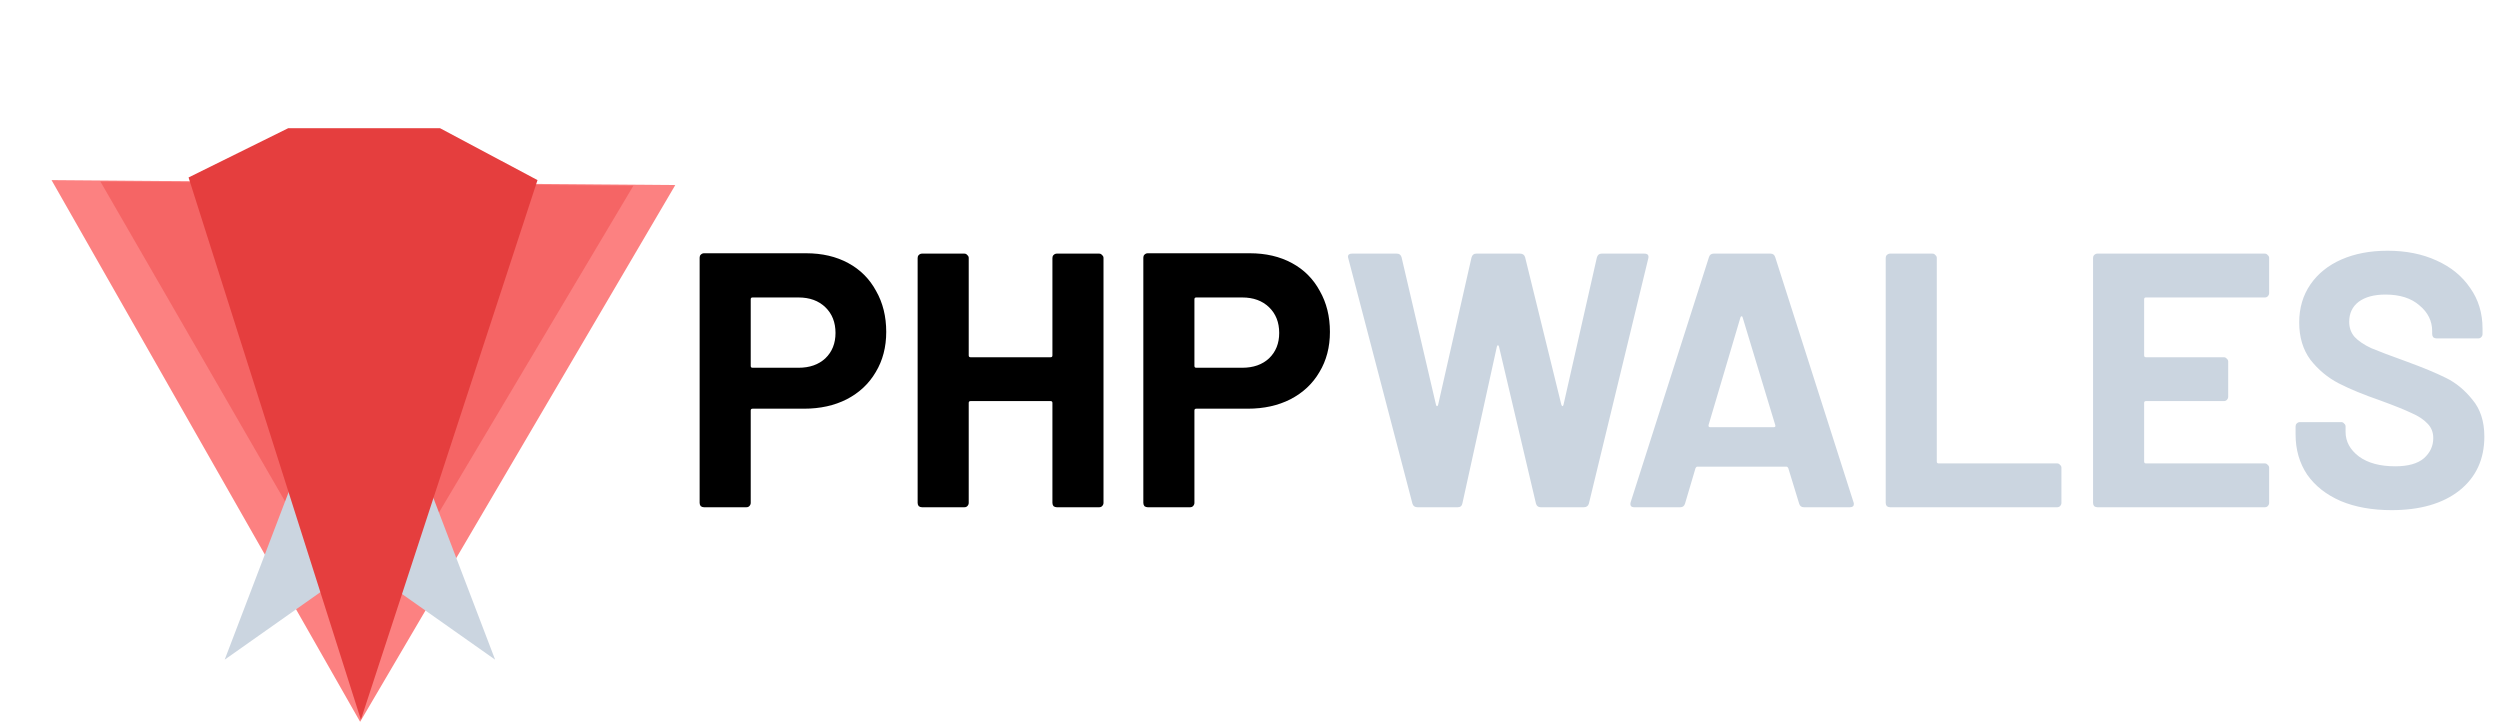 <svg width="276" height="80" viewBox="0 0 276 80" fill="none" xmlns="http://www.w3.org/2000/svg">
<path d="M39.758 79.686L5.69 19.885L74.552 20.429L39.758 79.686Z" fill="#FC8181"/>
<path d="M40.197 70.471L11.08 20.036L69.928 20.501L40.197 70.471Z" fill="#F56565"/>
<path d="M24.806 72.826L31.994 53.996L40.147 62.008L24.806 72.826Z" fill="#CBD5E0"/>
<path d="M54.66 72.826L47.472 53.996L39.319 62.008L54.66 72.826Z" fill="#CBD5E0"/>
<path d="M20.817 19.592L31.823 14.15H48.573L59.34 19.883L39.842 79.456L20.817 19.592Z" fill="#E53E3E"/>
<path d="M89 27.96C90.76 27.96 92.307 28.32 93.64 29.04C94.973 29.76 96 30.787 96.72 32.12C97.467 33.427 97.84 34.933 97.84 36.64C97.84 38.32 97.453 39.8 96.68 41.08C95.933 42.36 94.867 43.36 93.48 44.08C92.12 44.773 90.547 45.12 88.76 45.12H83.08C82.947 45.12 82.88 45.187 82.88 45.32V55.52C82.88 55.653 82.827 55.773 82.72 55.88C82.64 55.96 82.533 56 82.4 56H77.72C77.587 56 77.467 55.96 77.36 55.88C77.28 55.773 77.24 55.653 77.24 55.52V28.44C77.24 28.307 77.28 28.2 77.36 28.12C77.467 28.013 77.587 27.96 77.72 27.96H89ZM88.16 40.6C89.387 40.6 90.373 40.253 91.12 39.56C91.867 38.84 92.24 37.907 92.24 36.76C92.24 35.587 91.867 34.64 91.12 33.92C90.373 33.2 89.387 32.84 88.16 32.84H83.08C82.947 32.84 82.88 32.907 82.88 33.04V40.4C82.88 40.533 82.947 40.6 83.08 40.6H88.16ZM116.187 28.48C116.187 28.347 116.227 28.24 116.307 28.16C116.414 28.053 116.534 28 116.667 28H121.347C121.481 28 121.587 28.053 121.667 28.16C121.774 28.24 121.827 28.347 121.827 28.48V55.52C121.827 55.653 121.774 55.773 121.667 55.88C121.587 55.96 121.481 56 121.347 56H116.667C116.534 56 116.414 55.96 116.307 55.88C116.227 55.773 116.187 55.653 116.187 55.52V44.48C116.187 44.347 116.121 44.28 115.987 44.28H107.147C107.014 44.28 106.947 44.347 106.947 44.48V55.52C106.947 55.653 106.894 55.773 106.787 55.88C106.707 55.96 106.601 56 106.467 56H101.787C101.654 56 101.534 55.96 101.427 55.88C101.347 55.773 101.307 55.653 101.307 55.52V28.48C101.307 28.347 101.347 28.24 101.427 28.16C101.534 28.053 101.654 28 101.787 28H106.467C106.601 28 106.707 28.053 106.787 28.16C106.894 28.24 106.947 28.347 106.947 28.48V39.24C106.947 39.373 107.014 39.44 107.147 39.44H115.987C116.121 39.44 116.187 39.373 116.187 39.24V28.48ZM137.984 27.96C139.744 27.96 141.291 28.32 142.624 29.04C143.958 29.76 144.984 30.787 145.704 32.12C146.451 33.427 146.824 34.933 146.824 36.64C146.824 38.32 146.438 39.8 145.664 41.08C144.918 42.36 143.851 43.36 142.464 44.08C141.104 44.773 139.531 45.12 137.744 45.12H132.064C131.931 45.12 131.864 45.187 131.864 45.32V55.52C131.864 55.653 131.811 55.773 131.704 55.88C131.624 55.96 131.518 56 131.384 56H126.704C126.571 56 126.451 55.96 126.344 55.88C126.264 55.773 126.224 55.653 126.224 55.52V28.44C126.224 28.307 126.264 28.2 126.344 28.12C126.451 28.013 126.571 27.96 126.704 27.96H137.984ZM137.144 40.6C138.371 40.6 139.358 40.253 140.104 39.56C140.851 38.84 141.224 37.907 141.224 36.76C141.224 35.587 140.851 34.64 140.104 33.92C139.358 33.2 138.371 32.84 137.144 32.84H132.064C131.931 32.84 131.864 32.907 131.864 33.04V40.4C131.864 40.533 131.931 40.6 132.064 40.6H137.144Z" fill="black"/>
<path d="M156.492 56C156.198 56 156.012 55.867 155.932 55.6L148.852 28.52L148.812 28.36C148.812 28.12 148.958 28 149.252 28H154.212C154.478 28 154.652 28.133 154.732 28.4L158.532 44.68C158.558 44.787 158.598 44.84 158.652 44.84C158.705 44.84 158.745 44.787 158.772 44.68L162.452 28.44C162.532 28.147 162.705 28 162.972 28H167.812C168.105 28 168.292 28.133 168.372 28.4L172.372 44.68C172.398 44.76 172.438 44.813 172.492 44.84C172.545 44.84 172.585 44.787 172.612 44.68L176.292 28.44C176.372 28.147 176.545 28 176.812 28H181.532C181.905 28 182.052 28.173 181.972 28.52L175.412 55.6C175.332 55.867 175.145 56 174.852 56H170.092C169.825 56 169.652 55.867 169.572 55.6L165.492 38.28C165.465 38.173 165.425 38.12 165.372 38.12C165.318 38.12 165.278 38.173 165.252 38.28L161.452 55.56C161.398 55.853 161.225 56 160.932 56H156.492ZM199.146 56C198.88 56 198.706 55.867 198.626 55.6L197.426 51.68C197.373 51.573 197.306 51.52 197.226 51.52H187.386C187.306 51.52 187.24 51.573 187.186 51.68L186.026 55.6C185.946 55.867 185.773 56 185.506 56H180.426C180.266 56 180.146 55.96 180.066 55.88C179.986 55.773 179.973 55.627 180.026 55.44L188.666 28.4C188.746 28.133 188.92 28 189.186 28H195.466C195.733 28 195.906 28.133 195.986 28.4L204.626 55.44C204.653 55.493 204.666 55.56 204.666 55.64C204.666 55.88 204.52 56 204.226 56H199.146ZM188.626 46.92C188.6 47.08 188.653 47.16 188.786 47.16H195.826C195.986 47.16 196.04 47.08 195.986 46.92L192.386 35.04C192.36 34.933 192.32 34.893 192.266 34.92C192.213 34.92 192.173 34.96 192.146 35.04L188.626 46.92ZM208.662 56C208.529 56 208.409 55.96 208.302 55.88C208.222 55.773 208.182 55.653 208.182 55.52V28.48C208.182 28.347 208.222 28.24 208.302 28.16C208.409 28.053 208.529 28 208.662 28H213.342C213.476 28 213.582 28.053 213.662 28.16C213.769 28.24 213.822 28.347 213.822 28.48V50.96C213.822 51.093 213.889 51.16 214.022 51.16H227.102C227.236 51.16 227.342 51.213 227.422 51.32C227.529 51.4 227.582 51.507 227.582 51.64V55.52C227.582 55.653 227.529 55.773 227.422 55.88C227.342 55.96 227.236 56 227.102 56H208.662ZM250.513 32.36C250.513 32.493 250.459 32.613 250.353 32.72C250.273 32.8 250.166 32.84 250.033 32.84H236.913C236.779 32.84 236.713 32.907 236.713 33.04V39.24C236.713 39.373 236.779 39.44 236.913 39.44H245.513C245.646 39.44 245.753 39.493 245.833 39.6C245.939 39.68 245.993 39.787 245.993 39.92V43.8C245.993 43.933 245.939 44.053 245.833 44.16C245.753 44.24 245.646 44.28 245.513 44.28H236.913C236.779 44.28 236.713 44.347 236.713 44.48V50.96C236.713 51.093 236.779 51.16 236.913 51.16H250.033C250.166 51.16 250.273 51.213 250.353 51.32C250.459 51.4 250.513 51.507 250.513 51.64V55.52C250.513 55.653 250.459 55.773 250.353 55.88C250.273 55.96 250.166 56 250.033 56H231.553C231.419 56 231.299 55.96 231.193 55.88C231.113 55.773 231.073 55.653 231.073 55.52V28.48C231.073 28.347 231.113 28.24 231.193 28.16C231.299 28.053 231.419 28 231.553 28H250.033C250.166 28 250.273 28.053 250.353 28.16C250.459 28.24 250.513 28.347 250.513 28.48V32.36ZM264.032 56.32C261.899 56.32 260.032 55.987 258.432 55.32C256.832 54.627 255.592 53.653 254.712 52.4C253.859 51.12 253.432 49.64 253.432 47.96V47.08C253.432 46.947 253.472 46.84 253.552 46.76C253.659 46.653 253.779 46.6 253.912 46.6H258.472C258.606 46.6 258.712 46.653 258.792 46.76C258.899 46.84 258.952 46.947 258.952 47.08V47.68C258.952 48.747 259.446 49.653 260.432 50.4C261.419 51.12 262.752 51.48 264.432 51.48C265.846 51.48 266.899 51.187 267.592 50.6C268.286 49.987 268.632 49.24 268.632 48.36C268.632 47.72 268.419 47.187 267.992 46.76C267.566 46.307 266.979 45.92 266.232 45.6C265.512 45.253 264.352 44.787 262.752 44.2C260.966 43.587 259.446 42.96 258.192 42.32C256.966 41.68 255.926 40.813 255.072 39.72C254.246 38.6 253.832 37.227 253.832 35.6C253.832 34 254.246 32.6 255.072 31.4C255.899 30.2 257.046 29.28 258.512 28.64C259.979 28 261.672 27.68 263.592 27.68C265.619 27.68 267.419 28.04 268.992 28.76C270.592 29.48 271.832 30.493 272.712 31.8C273.619 33.08 274.072 34.573 274.072 36.28V36.88C274.072 37.013 274.019 37.133 273.912 37.24C273.832 37.32 273.726 37.36 273.592 37.36H268.992C268.859 37.36 268.739 37.32 268.632 37.24C268.552 37.133 268.512 37.013 268.512 36.88V36.56C268.512 35.44 268.046 34.493 267.112 33.72C266.206 32.92 264.952 32.52 263.352 32.52C262.099 32.52 261.112 32.787 260.392 33.32C259.699 33.853 259.352 34.587 259.352 35.52C259.352 36.187 259.552 36.747 259.952 37.2C260.379 37.653 260.992 38.067 261.792 38.44C262.619 38.787 263.886 39.267 265.592 39.88C267.486 40.573 268.966 41.187 270.032 41.72C271.126 42.253 272.099 43.053 272.952 44.12C273.832 45.16 274.272 46.52 274.272 48.2C274.272 50.707 273.352 52.693 271.512 54.16C269.672 55.6 267.179 56.32 264.032 56.32Z" fill="#CBD5E0"/>
</svg>
